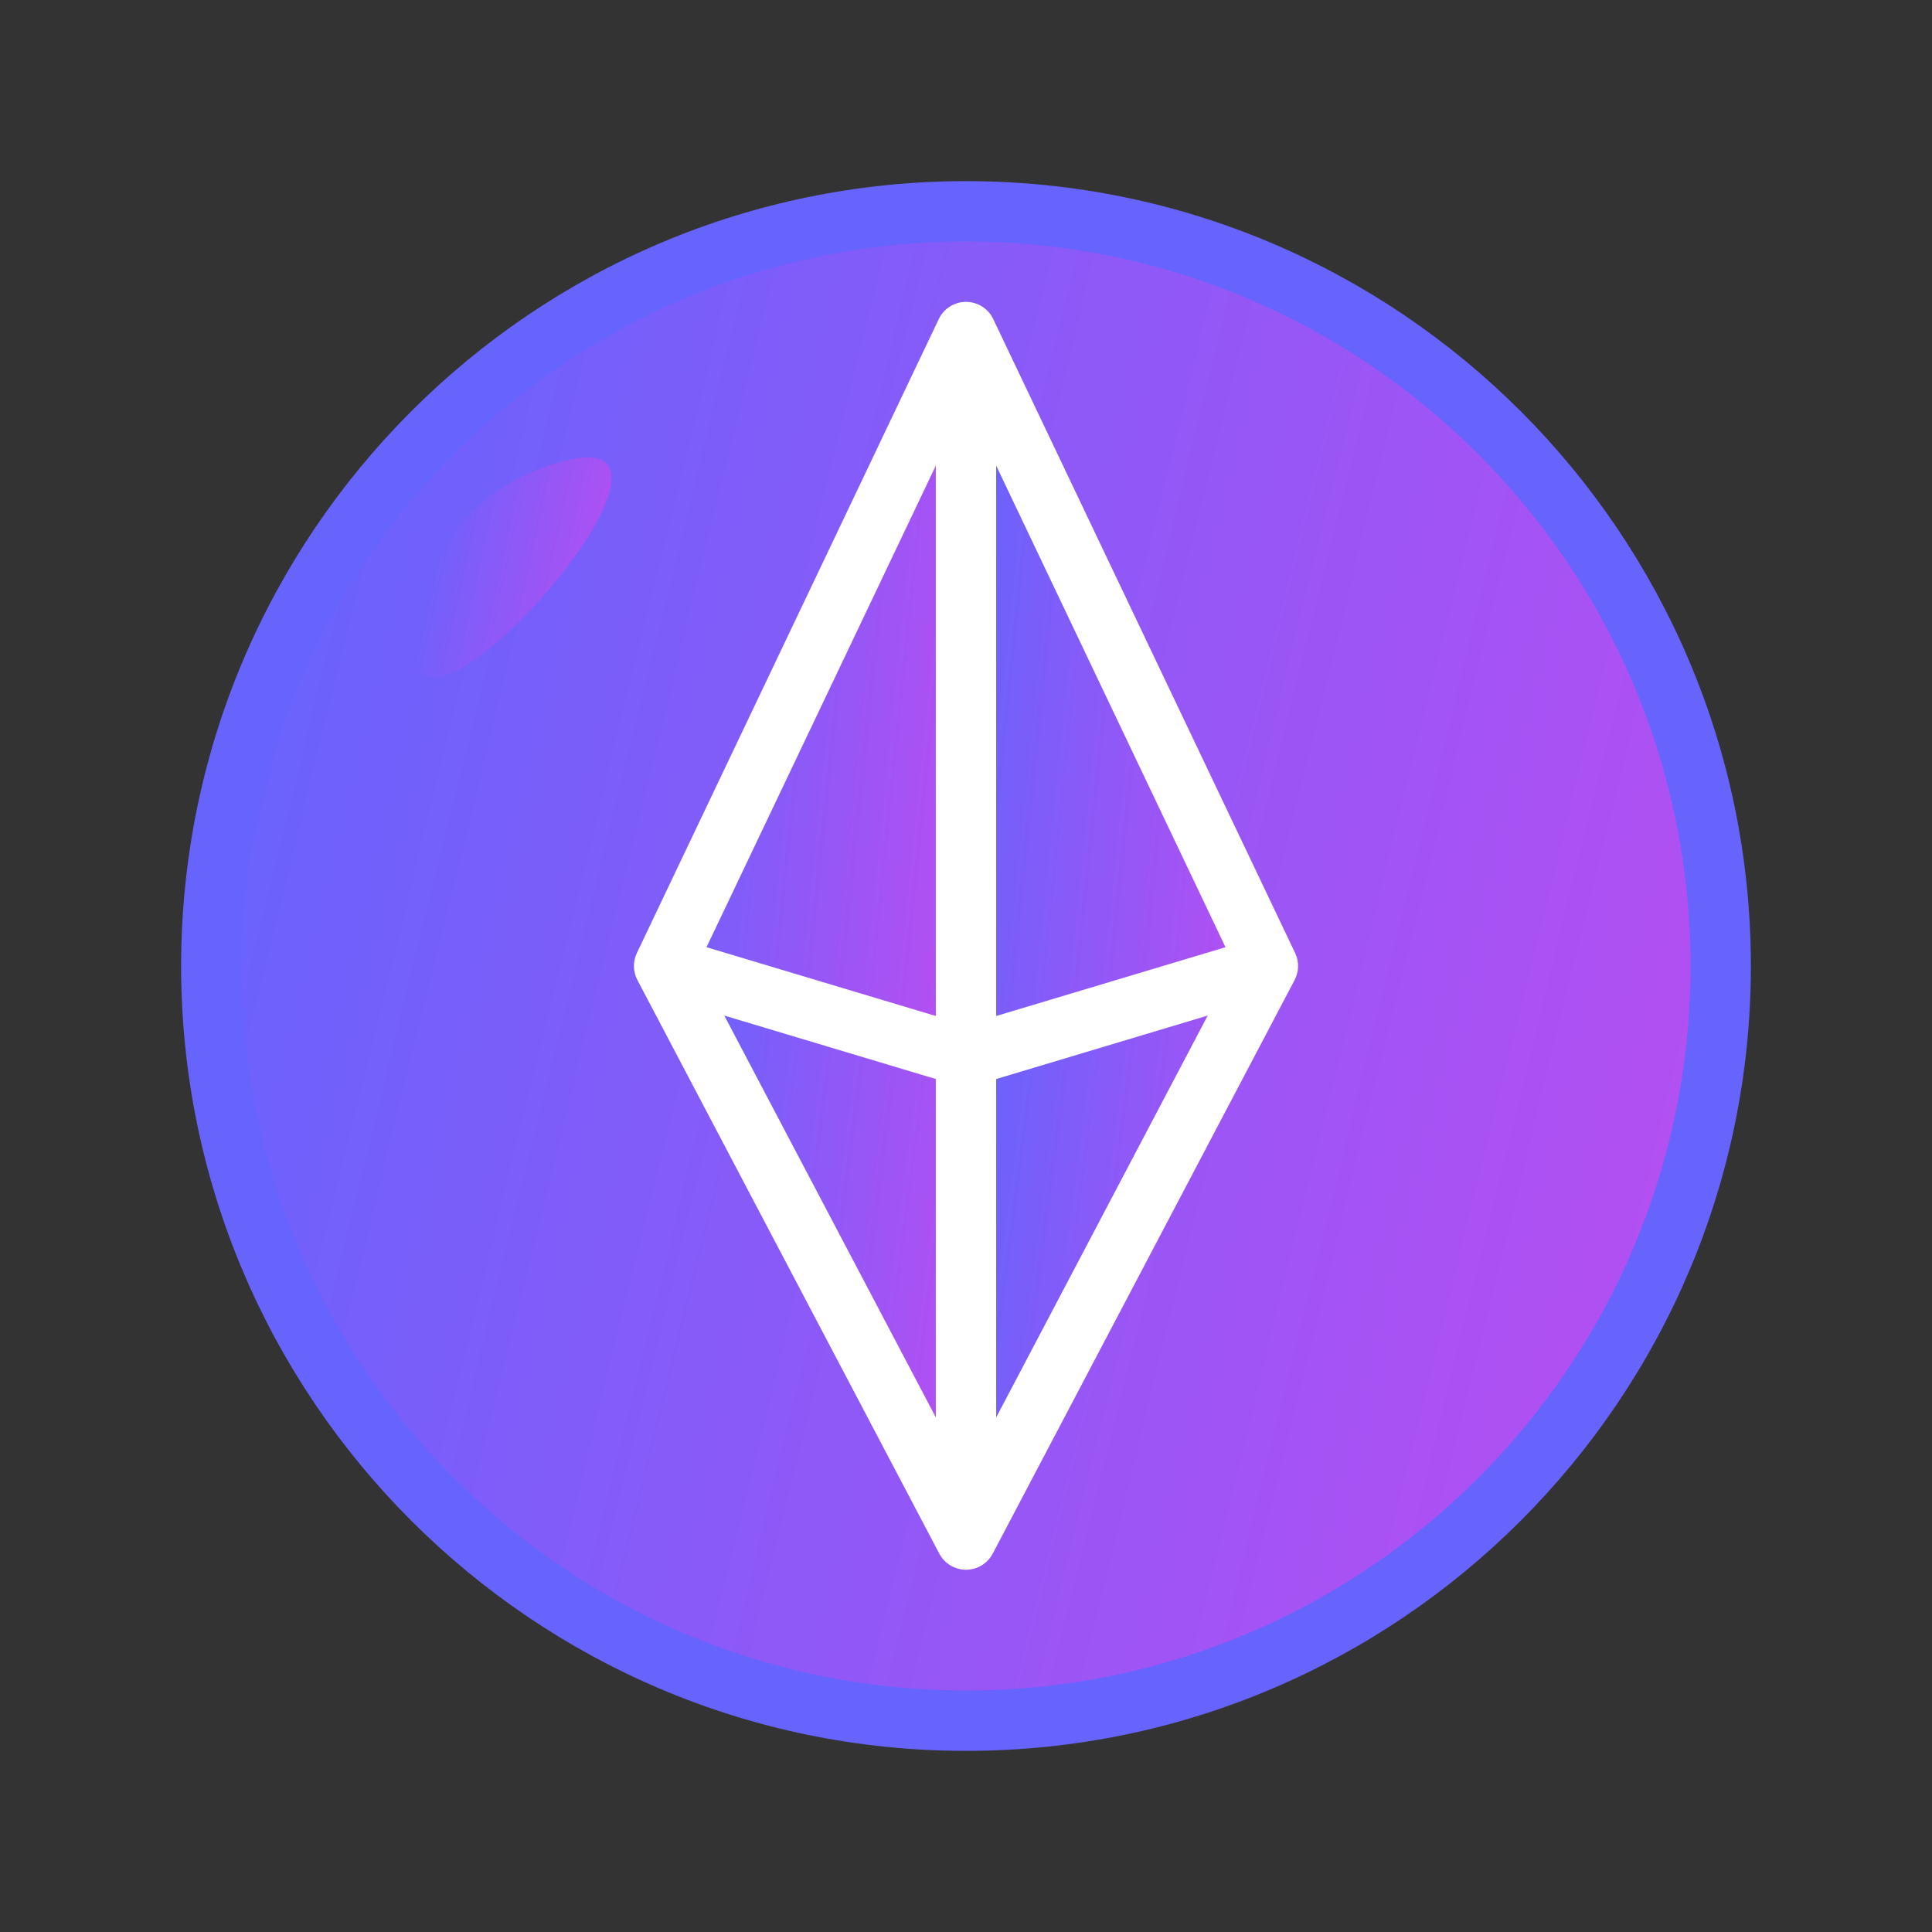 <svg width="48" height="48" viewBox="0 0 48 48" fill="none" xmlns="http://www.w3.org/2000/svg">
<rect x="0" y="0" width="48" height="48" fill="#333333" stroke="none"/>
<path d="M24 5.25C34.343 5.25 42.75 13.658 42.75 24C42.75 34.343 34.343 42.75 24 42.75C13.658 42.75 5.25 34.343 5.25 24C5.25 13.658 13.658 5.25 24 5.25Z" fill="url(#paint0_linear_2792_437)"/>
<path d="M24 26.25V38.25L16.5 24L24 26.25Z" fill="url(#paint1_linear_2792_437)"/>
<path d="M24 8.25L31.5 24L24 26.25V8.25Z" fill="url(#paint2_linear_2792_437)"/>
<path d="M31.5 24L24 38.25V26.25L31.5 24Z" fill="url(#paint3_linear_2792_437)"/>
<path d="M24 8.25V26.25L16.5 24L24 8.25Z" fill="url(#paint4_linear_2792_437)"/>
<path d="M10.458 16.701C10.275 16.506 10.301 16.199 10.323 15.932C10.409 14.911 10.932 12.238 14.053 11.445C17.689 10.522 11.556 17.868 10.458 16.701Z" fill="url(#paint5_linear_2792_437)"/>
<path d="M24.677 7.928C24.553 7.667 24.29 7.5 24 7.5C23.71 7.5 23.447 7.667 23.323 7.928L15.823 23.677C15.721 23.89 15.726 24.14 15.836 24.349L23.336 38.599C23.466 38.846 23.722 39 24 39C24.278 39 24.534 38.846 24.664 38.599L32.164 24.349C32.274 24.14 32.279 23.891 32.177 23.677L24.677 7.928ZM24.75 11.569L30.447 23.533L24.75 25.242V11.569ZM23.25 25.242L17.553 23.533L23.25 11.569V25.242ZM23.25 26.808V35.214L17.995 25.232L23.25 26.808ZM24.75 26.808L30.005 25.232L24.75 35.215V26.808Z" fill="white"/>
<path d="M24 4.5C13.248 4.5 4.5 13.247 4.5 24C4.5 34.753 13.248 43.5 24 43.5C34.752 43.5 43.5 34.753 43.5 24C43.5 13.247 34.752 4.5 24 4.5ZM24 42C14.075 42 6 33.925 6 24C6 14.075 14.075 6 24 6C33.925 6 42 14.075 42 24C42 33.925 33.925 42 24 42Z" fill="#6763FD"/>
<defs>
<linearGradient id="paint0_linear_2792_437" x1="7.19" y1="7.75" x2="47.206" y2="17.616" gradientUnits="userSpaceOnUse">
<stop stop-color="#6763FD"/>
<stop offset="1" stop-color="#B84EF1"/>
</linearGradient>
<linearGradient id="paint1_linear_2792_437" x1="16.888" y1="24.95" x2="25.237" y2="26.033" gradientUnits="userSpaceOnUse">
<stop stop-color="#6763FD"/>
<stop offset="1" stop-color="#B84EF1"/>
</linearGradient>
<linearGradient id="paint2_linear_2792_437" x1="24.388" y1="9.45" x2="32.789" y2="10.313" gradientUnits="userSpaceOnUse">
<stop stop-color="#6763FD"/>
<stop offset="1" stop-color="#B84EF1"/>
</linearGradient>
<linearGradient id="paint3_linear_2792_437" x1="24.388" y1="24.95" x2="32.737" y2="26.033" gradientUnits="userSpaceOnUse">
<stop stop-color="#6763FD"/>
<stop offset="1" stop-color="#B84EF1"/>
</linearGradient>
<linearGradient id="paint4_linear_2792_437" x1="16.888" y1="9.45" x2="25.289" y2="10.313" gradientUnits="userSpaceOnUse">
<stop stop-color="#6763FD"/>
<stop offset="1" stop-color="#B84EF1"/>
</linearGradient>
<linearGradient id="paint5_linear_2792_437" x1="10.56" y1="11.729" x2="15.833" y2="12.892" gradientUnits="userSpaceOnUse">
<stop stop-color="#6763FD"/>
<stop offset="1" stop-color="#B84EF1"/>
</linearGradient>
</defs>
</svg>
